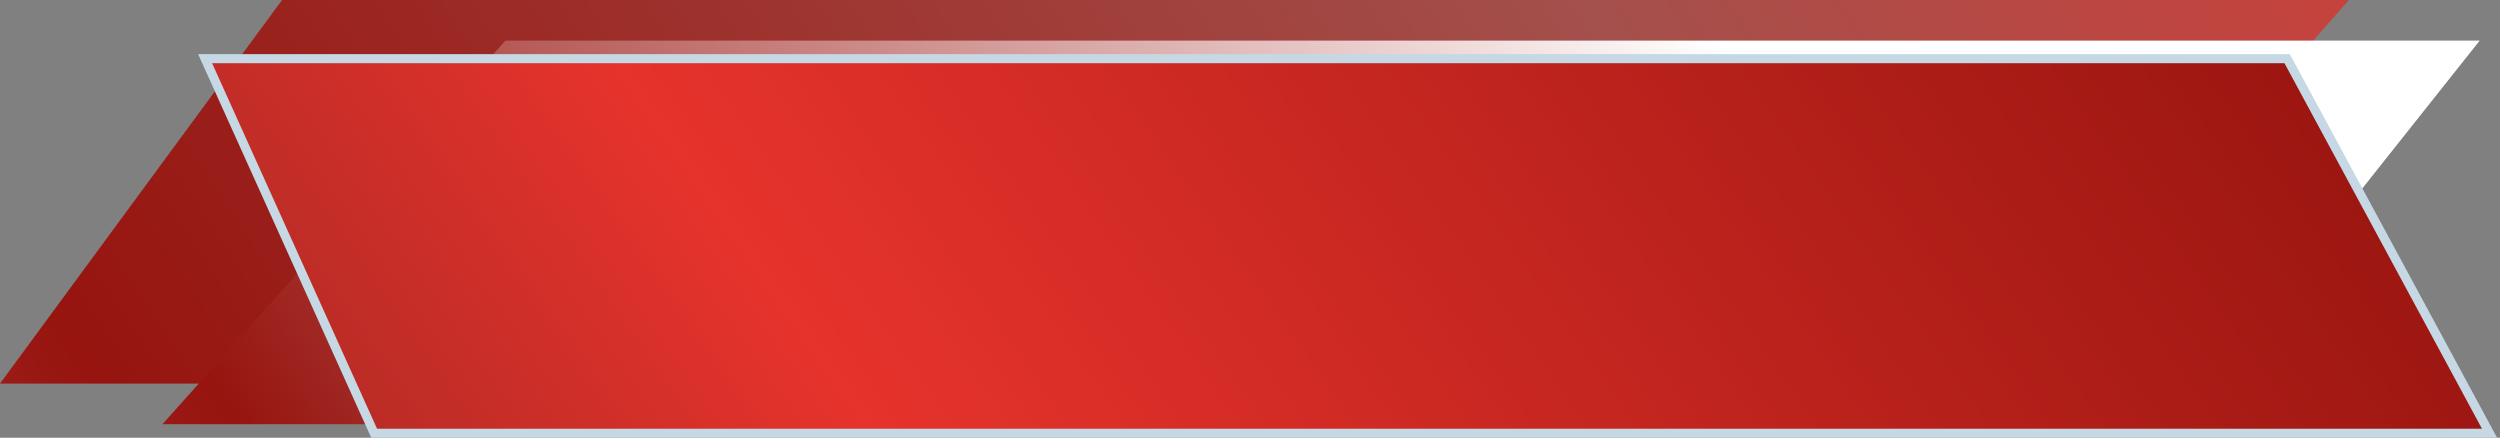 <svg width="554" height="97" viewBox="0 0 554 97" fill="none" xmlns="http://www.w3.org/2000/svg">
<rect x="0" y="0" width="554" height="97" fill="#808080" stroke="none"/>
<path d="M62.5 0H520.5L446 85H0L62.5 0Z" fill="url(#paint0_linear_4_61)"/>
<path d="M112 9H549.5L482 94H36L112 9Z" fill="url(#paint1_linear_4_61)"/>
<path d="M550 96H551.677L550.88 94.525L507.118 13.525L506.835 13H506.238H47H45.452L46.089 14.411L82.642 95.411L82.908 96H83.554H550Z" fill="url(#paint2_linear_4_61)" stroke="#C5D8E4" stroke-width="2"/>
<defs>
<linearGradient id="paint0_linear_4_61" x1="545.5" y1="-214" x2="-220.5" y2="280" gradientUnits="userSpaceOnUse">
<stop stop-color="#E7352E"/>
<stop offset="0.307" stop-color="#A4504C"/>
<stop offset="0.661" stop-color="#97140F"/>
<stop offset="1" stop-color="#E48D89"/>
</linearGradient>
<linearGradient id="paint1_linear_4_61" x1="585.499" y1="-191.001" x2="-180.5" y2="302.999" gradientUnits="userSpaceOnUse">
<stop stop-color="white"/>
<stop offset="0.307" stop-color="white"/>
<stop offset="0.661" stop-color="#97140F"/>
<stop offset="1" stop-color="#E48D89"/>
</linearGradient>
<linearGradient id="paint2_linear_4_61" x1="-8.088" y1="298.93" x2="743.652" y2="-224.916" gradientUnits="userSpaceOnUse">
<stop stop-color="#611C19"/>
<stop offset="0.307" stop-color="#E6332C"/>
<stop offset="0.661" stop-color="#97140F"/>
<stop offset="1" stop-color="#E48D89"/>
</linearGradient>
</defs>
</svg>
